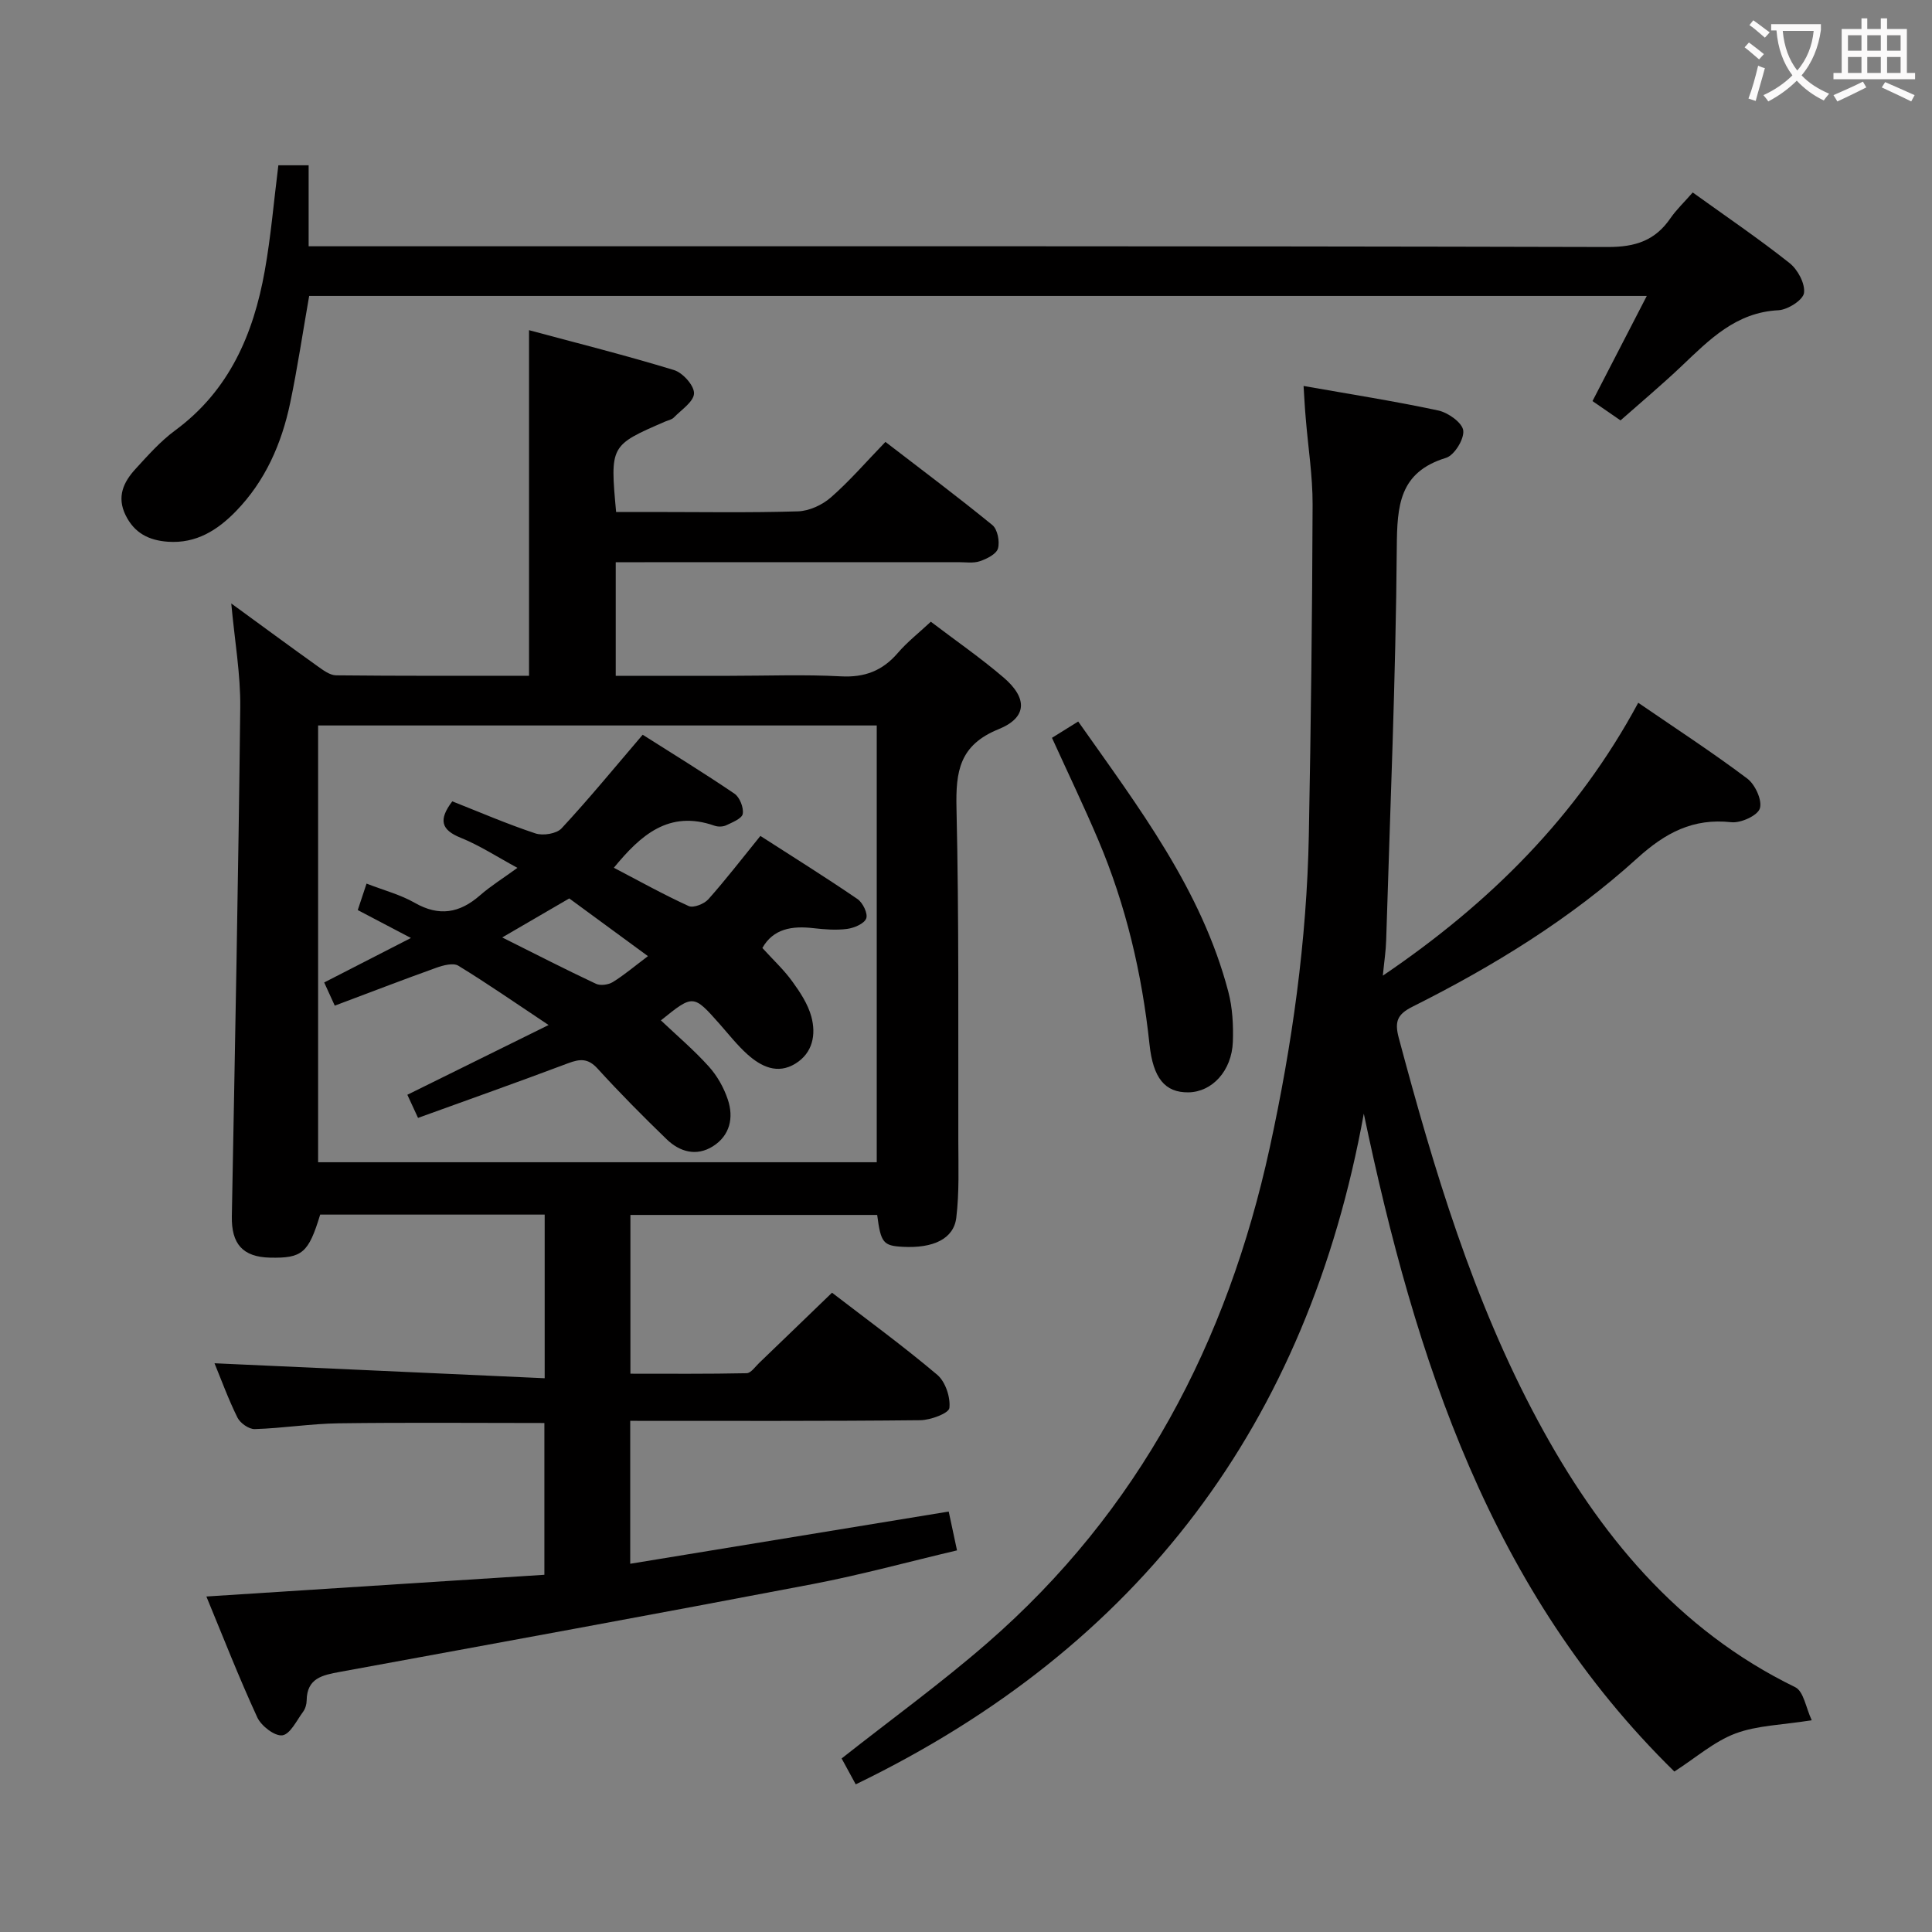 <svg enable-background="new 0 0 400 400" viewBox="0 0 400 400" xmlns="http://www.w3.org/2000/svg"><rect x="0" y="0" width="400" height="400" fill="#808080" stroke="none"/><g fill="#010000"><path d="m130.48 294.17v29.59c22.12-3.62 43.82-7.18 65.94-10.81.54 2.51 1.04 4.87 1.72 8.04-9.99 2.35-19.87 5.06-29.89 6.98-32.6 6.23-65.25 12.19-97.9 18.18-3.59.66-6.81 1.29-6.86 5.92-.01.8-.28 1.72-.75 2.35-1.33 1.8-2.66 4.64-4.29 4.86-1.58.21-4.36-1.94-5.18-3.71-3.8-8.24-7.1-16.71-10.54-25.03 23.7-1.52 46.71-3 69.98-4.5 0-10.89 0-21.11 0-31.42-14.35 0-28.46-.13-42.57.06-5.8.08-11.59 1.02-17.39 1.2-1.2.04-3.01-1.23-3.58-2.37-1.91-3.85-3.38-7.92-4.76-11.26 22.59 1.03 45.33 2.06 68.36 3.1 0-12.08 0-22.83 0-33.88-15.63 0-31.06 0-46.48 0-2.42 7.96-3.72 9.06-10.4 8.91-5.64-.13-8-2.85-7.89-8.57.65-35.11 1.35-70.22 1.74-105.33.08-6.89-1.15-13.79-1.86-21.54 6.33 4.61 12.03 8.82 17.8 12.94 1.18.84 2.58 1.92 3.9 1.94 13.29.14 26.58.09 39.95.09 0-23.8 0-47.18 0-71.55 10.11 2.72 20.14 5.24 30.02 8.26 1.81.55 4.18 3.2 4.14 4.82-.04 1.71-2.62 3.4-4.19 5.01-.43.44-1.18.57-1.79.83-11.4 4.94-11.41 4.94-10.15 18.72h7.15c10.17 0 20.34.18 30.49-.13 2.33-.07 5.04-1.32 6.83-2.89 3.87-3.38 7.26-7.32 11.29-11.49 7.59 5.84 14.99 11.38 22.14 17.22 1.07.88 1.56 3.41 1.16 4.84-.33 1.17-2.3 2.15-3.74 2.64-1.35.46-2.97.2-4.46.2-21.66.01-43.33.01-64.99.01-1.94 0-3.89 0-5.95 0v23.52h23.64c7.67 0 15.35-.3 22.99.11 4.93.26 8.61-1.16 11.78-4.85 1.94-2.26 4.32-4.12 6.83-6.46 5.08 3.87 10.28 7.46 15.06 11.55 4.97 4.25 4.94 8.28-1.03 10.7-8.12 3.29-8.89 8.74-8.72 16.33.53 22.98.34 45.98.38 68.97.01 5.28.21 10.62-.42 15.84-.53 4.4-4.79 6.37-11.09 6.03-4.03-.22-4.54-.82-5.29-6.6-16.84 0-33.74 0-51.09 0v32.87c7.95 0 16.01.07 24.07-.1.88-.02 1.77-1.35 2.6-2.14 4.91-4.71 9.8-9.45 15.07-14.53 7.19 5.53 14.7 11.01 21.79 17 1.69 1.43 2.76 4.65 2.51 6.87-.13 1.1-3.9 2.51-6.03 2.53-19.84.21-39.66.13-60.05.13zm-64.62-143.97v90.43h115.66c0-30.31 0-60.31 0-90.43-38.69 0-76.96 0-115.66 0z"/><path d="m269.89 79.91c9.68 1.71 18.85 3.14 27.9 5.08 2.03.44 4.96 2.52 5.16 4.14.22 1.78-1.84 5.13-3.56 5.66-9.73 2.98-10.13 9.91-10.2 18.57-.21 27.12-1.38 54.23-2.2 81.35-.06 2.13-.39 4.24-.69 7.29 22.28-15.1 40.26-33.08 52.88-56.5 7.89 5.41 15.42 10.31 22.58 15.7 1.63 1.23 3.13 4.51 2.6 6.18-.48 1.49-3.96 3.07-5.92 2.85-7.94-.87-13.65 2.19-19.47 7.46-13.87 12.58-29.78 22.34-46.5 30.72-3.13 1.57-3.79 3.03-2.87 6.48 7.3 27.31 15.38 54.35 28.85 79.35 12.53 23.26 28.77 43.15 53.24 55.08 1.74.85 2.21 4.29 3.41 6.84-6.17.99-11.3 1.05-15.82 2.75-4.38 1.65-8.13 4.98-12.62 7.87-38.01-37.22-53.61-85.29-64.3-136.21-11.63 64.05-46.3 110.38-105.19 138.86-.93-1.71-2-3.67-2.92-5.36 10.16-8.02 20.52-15.52 30.13-23.88 31.43-27.32 49.72-62.28 58.51-102.59 4.65-21.32 7.67-42.86 8.09-64.69.43-22.81.7-45.62.78-68.43.02-5.96-.94-11.93-1.42-17.89-.19-2.09-.29-4.2-.45-6.68z"/><path d="m350.46 39.85c6.92 4.98 13.67 9.56 20.04 14.61 1.7 1.34 3.26 4.25 3 6.19-.19 1.46-3.36 3.48-5.28 3.58-8.8.43-14.29 6.08-20.06 11.56-3.98 3.78-8.19 7.31-12.65 11.25-1.82-1.26-3.66-2.52-5.8-4 3.7-7.17 7.31-14.16 11.24-21.77-92.98 0-184.98 0-276.94 0-1.32 7.51-2.41 14.88-3.93 22.15-1.77 8.42-5.15 16.17-11.24 22.43-3.81 3.92-8.23 6.72-14.07 6.31-3.95-.28-6.95-1.78-8.78-5.52-1.85-3.8-.42-6.83 2.04-9.52 2.58-2.82 5.17-5.75 8.22-8 11.2-8.24 16.22-19.92 18.56-33.02 1.28-7.14 1.88-14.41 2.82-21.88h6.27v16.77h6.13c87.62 0 175.24-.07 262.86.15 5.76.01 9.83-1.36 13-6.02 1.22-1.75 2.81-3.25 4.57-5.27z"/><path d="m217.8 152.76c1.77-1.1 3.4-2.12 5.43-3.38 12.5 17.76 25.52 34.77 31.08 55.95.87 3.31 1.06 6.91.94 10.35-.22 6.04-4.3 10.41-9.21 10.48-4.85.06-7.31-2.94-8.05-9.96-1.55-14.6-4.87-28.77-10.61-42.3-2.92-6.88-6.15-13.61-9.58-21.14z"/><path d="m157.84 196.27c2.2 2.42 4.42 4.48 6.17 6.89 1.63 2.24 3.26 4.71 3.97 7.32 1 3.7.31 7.5-3.28 9.72-3.72 2.3-7.11.64-9.97-1.92-2.09-1.88-3.85-4.13-5.72-6.25-5.47-6.17-5.47-6.18-12.18-.77 3.34 3.16 6.86 6.15 9.92 9.55 1.73 1.91 3.11 4.37 3.93 6.82 1.27 3.77.46 7.46-3.08 9.7-3.4 2.14-6.86 1.17-9.59-1.47-4.9-4.74-9.71-9.59-14.3-14.63-1.96-2.15-3.64-2.02-6.08-1.1-10.23 3.85-20.53 7.5-31.08 11.32-.89-1.92-1.55-3.37-2.21-4.79 9.54-4.71 18.88-9.32 29.24-14.44-6.83-4.54-12.65-8.59-18.69-12.28-1.05-.64-3.13-.09-4.55.42-6.98 2.5-13.91 5.18-21.03 7.85-.88-1.91-1.53-3.35-2.19-4.8 5.83-2.99 11.4-5.85 17.96-9.21-4.17-2.19-7.47-3.92-11.01-5.78.61-1.84 1.17-3.51 1.82-5.48 3.58 1.39 7 2.28 9.96 3.97 5.06 2.9 9.31 2.15 13.53-1.54 2.22-1.94 4.77-3.52 7.75-5.69-4.26-2.31-7.85-4.66-11.75-6.23-4.04-1.63-4.65-3.7-1.74-7.54 5.56 2.19 11.3 4.68 17.22 6.64 1.56.52 4.37.07 5.4-1.04 5.65-6.08 10.92-12.51 16.8-19.39 6.01 3.82 12.61 7.86 19 12.2 1.09.74 1.93 2.87 1.72 4.17-.15.97-2.13 1.76-3.41 2.37-.69.33-1.72.35-2.45.09-9.45-3.31-15.3 1.98-20.83 8.71 5.17 2.7 10.24 5.53 15.5 7.93.97.44 3.2-.44 4.06-1.4 3.64-4.09 6.98-8.44 10.78-13.12 6.63 4.27 13.47 8.53 20.12 13.08 1.09.75 2.18 3.01 1.79 4.01-.42 1.09-2.49 1.96-3.94 2.16-2.28.3-4.66.11-6.97-.15-4.43-.52-8.33.09-10.59 4.1zm-53.86-2.18c6.95 3.47 13.12 6.64 19.4 9.59.93.44 2.57.21 3.49-.35 2.35-1.45 4.48-3.26 7.28-5.37-5.75-4.22-11.03-8.1-16.29-11.95-4.57 2.66-8.83 5.14-13.88 8.08z"/></g><path d="m362.1 8.8c1.1.8 2.1 1.6 3.1 2.4l-1 1.1c-1.3-1.1-2.3-2-3-2.5zm1.9 4.8c.5.2.9.4 1.4.5-.6 2.3-1.3 4.5-1.9 6.8l-1.5-.5c.8-2.1 1.4-4.3 2-6.8zm-1-9.4c1.3.9 2.4 1.8 3.4 2.5l-1 1.1c-1.4-1.2-2.4-2.1-3.2-2.6zm3.7 2.2v-1.4h10.3v1.2c-.5 3.6-1.8 6.8-4 9.4 1.5 1.6 3.4 2.8 5.7 3.8-.3.4-.7.8-1.1 1.4-2.3-1.1-4.1-2.5-5.6-4.1-1.6 1.6-3.6 3.1-5.9 4.3-.3-.5-.7-.9-1-1.3 2.4-1.1 4.4-2.5 6-4.1-1.9-2.5-3-5.6-3.3-9.3h-1.1zm8.8 0h-6.4c.3 3.3 1.3 6 3 8.2 2-2.3 3.1-5.1 3.4-8.2z" fill="#fbfafa"/><path d="m385.3 3.8h1.3v2.2h2.8v-2.2h1.3v2.2h4.1v9.1h1.7v1.3h-16.9v-1.3h1.7v-9.1h4.1v-2.2zm.4 13.1.7 1.2c-1.8.9-3.8 1.9-6 2.9-.2-.4-.5-.8-.8-1.3 2.3-1 4.3-1.9 6.1-2.8zm-3.1-6.4h2.8v-3.2h-2.8zm0 4.6h2.8v-3.3h-2.8zm4-4.6h2.8v-3.2h-2.8zm0 4.6h2.8v-3.3h-2.8zm3.7 1.9c2.1.9 4.1 1.8 6.1 2.7l-.7 1.3c-2.2-1.1-4.2-2-6.1-2.9zm3.2-9.7h-2.8v3.2h2.8zm-2.8 7.8h2.8v-3.3h-2.8z" fill="#fbfafa"/></svg>
